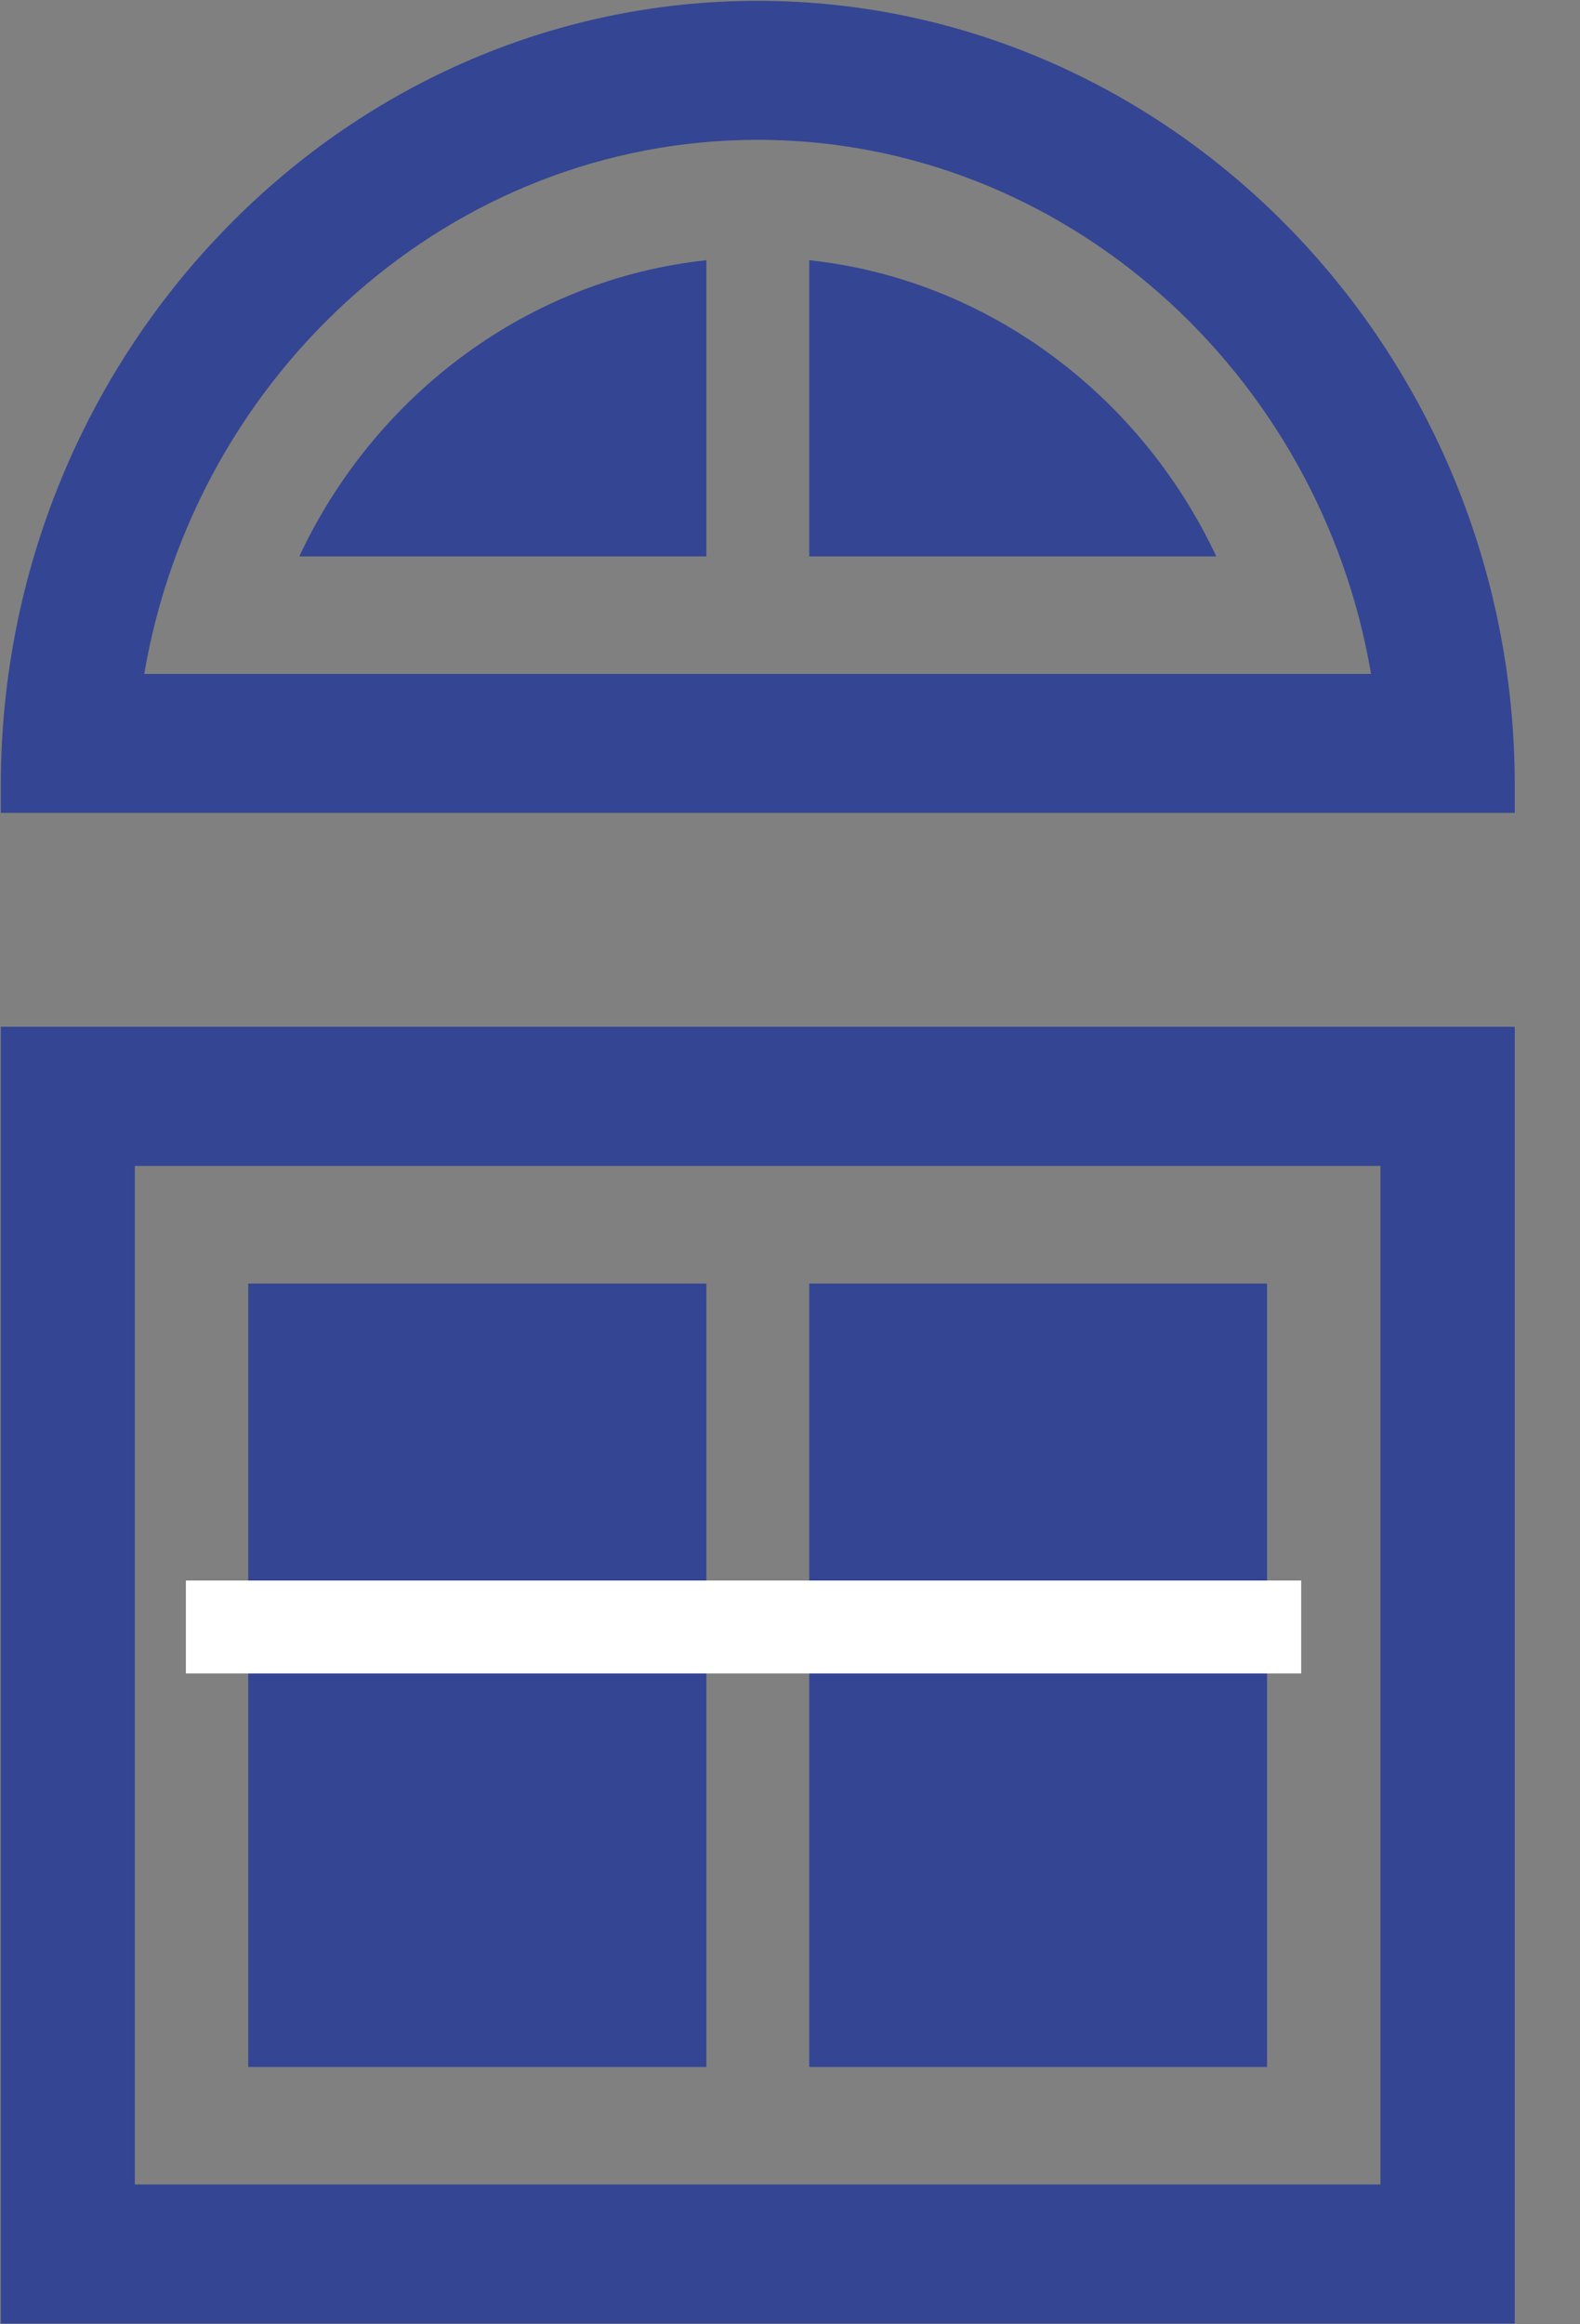 <svg width="17" height="25" viewBox="0 0 17 25" fill="none" xmlns="http://www.w3.org/2000/svg">
<rect x="0" y="0" width="17" height="25" fill="#808080" stroke="none"/>
<g clip-path="url(#clip0)">
<path d="M16.298 11.044V24.991H0.009V11.044H16.298ZM14.853 23.496V12.541H1.451V23.496H14.853Z" fill="#344593"/>
<path d="M13.633 13.806H8.707V22.232H13.633V13.806Z" fill="#344593"/>
<path d="M7.6 13.806H2.671V22.232H7.6V13.806Z" fill="#344593"/>
<path d="M16.298 8.448V8.743H0.009V8.448C0.009 6.126 0.926 4.016 2.4 2.488C3.875 0.956 5.911 0.009 8.152 0.009C12.633 0.009 16.298 3.807 16.298 8.448ZM1.552 7.249H14.752C14.2 3.998 11.44 1.504 8.152 1.504C4.864 1.504 2.104 3.998 1.552 7.249Z" fill="#344593"/>
<path d="M13.087 5.985H8.707V2.799C10.609 3.002 12.265 4.235 13.087 5.985Z" fill="#344593"/>
<path d="M7.6 2.799V5.985H3.22C4.039 4.235 5.695 3.002 7.6 2.799Z" fill="#344593"/>
<rect x="2" y="17" width="12" height="1" fill="white"/>
</g>
<defs>
<clipPath id="clip0">
<rect width="16.304" height="25" fill="white"/>
</clipPath>
</defs>
</svg>
